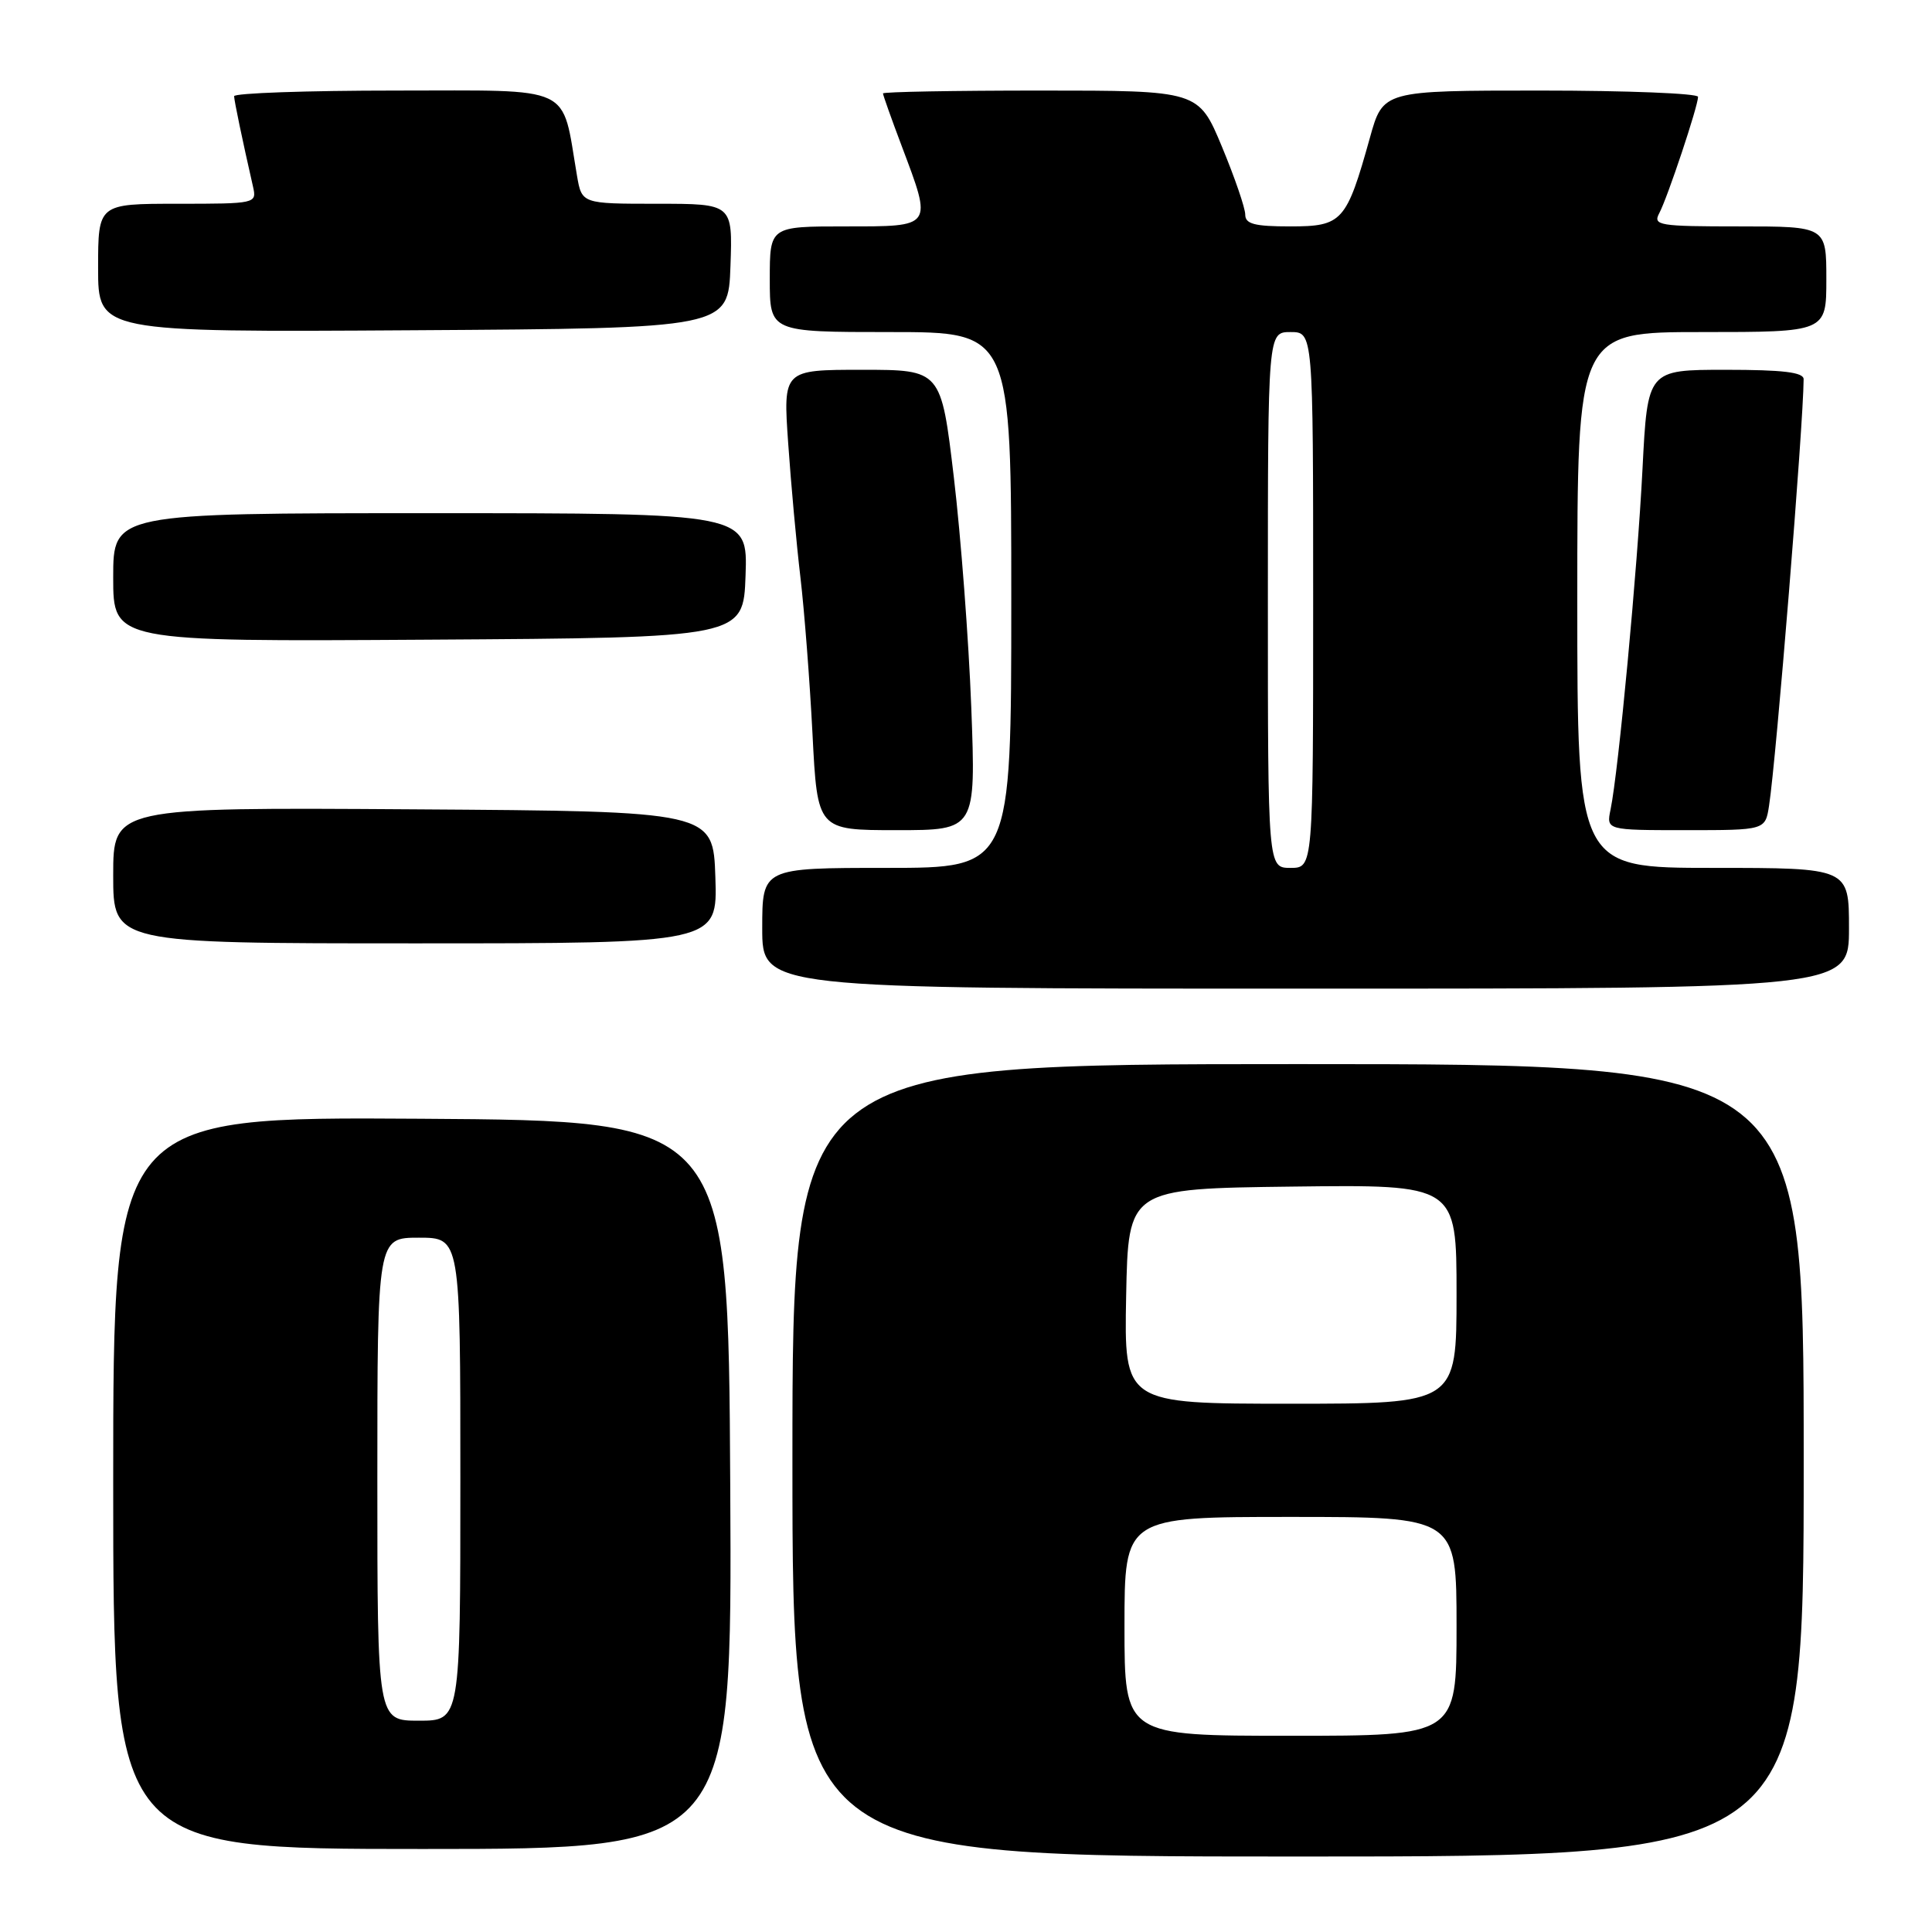 <?xml version="1.0" encoding="UTF-8" standalone="no"?>
<!DOCTYPE svg PUBLIC "-//W3C//DTD SVG 1.1//EN" "http://www.w3.org/Graphics/SVG/1.1/DTD/svg11.dtd" >
<svg xmlns="http://www.w3.org/2000/svg" xmlns:xlink="http://www.w3.org/1999/xlink" version="1.1" viewBox="0 0 256 256">
 <g >
 <path fill="currentColor"
d=" M 239.00 193.50 C 239.00 141.00 239.00 141.00 172.00 141.00 C 105.00 141.00 105.00 141.00 105.00 193.50 C 105.00 246.00 105.00 246.00 172.00 246.00 C 239.00 246.00 239.00 246.00 239.00 193.50 Z  M 96.76 196.75 C 96.50 148.50 96.50 148.50 55.75 148.24 C 15.00 147.98 15.00 147.98 15.00 196.49 C 15.00 245.00 15.00 245.00 56.01 245.00 C 97.02 245.00 97.02 245.00 96.76 196.75 Z  M 245.00 123.00 C 245.00 115.00 245.00 115.00 227.00 115.00 C 209.00 115.00 209.00 115.00 209.00 79.50 C 209.00 44.00 209.00 44.00 225.50 44.00 C 242.00 44.00 242.00 44.00 242.00 37.00 C 242.00 30.00 242.00 30.00 230.46 30.00 C 219.79 30.00 219.00 29.87 219.86 28.25 C 220.95 26.21 225.00 14.06 225.00 12.83 C 225.00 12.38 215.61 12.00 204.13 12.00 C 183.26 12.00 183.26 12.00 181.52 18.25 C 178.41 29.39 177.86 30.00 170.97 30.00 C 166.21 30.00 165.00 29.68 165.00 28.43 C 165.00 27.57 163.61 23.52 161.91 19.43 C 158.81 12.00 158.81 12.00 137.91 12.00 C 126.41 12.00 117.00 12.17 117.00 12.38 C 117.00 12.59 118.12 15.75 119.50 19.40 C 123.56 30.19 123.70 30.00 112.00 30.00 C 102.00 30.00 102.00 30.00 102.00 37.00 C 102.00 44.00 102.00 44.00 118.00 44.00 C 134.00 44.00 134.00 44.00 134.00 79.50 C 134.00 115.00 134.00 115.00 117.50 115.00 C 101.00 115.00 101.00 115.00 101.00 123.00 C 101.00 131.00 101.00 131.00 173.00 131.00 C 245.00 131.00 245.00 131.00 245.00 123.00 Z  M 94.79 116.25 C 94.50 107.50 94.50 107.50 54.75 107.24 C 15.00 106.98 15.00 106.98 15.00 115.99 C 15.00 125.00 15.00 125.00 55.04 125.00 C 95.08 125.00 95.08 125.00 94.79 116.25 Z  M 128.70 93.75 C 128.36 84.81 127.32 71.09 126.39 63.25 C 124.70 49.00 124.70 49.00 114.23 49.00 C 103.76 49.00 103.76 49.00 104.44 58.75 C 104.81 64.11 105.54 72.10 106.06 76.50 C 106.58 80.90 107.30 90.24 107.66 97.25 C 108.31 110.00 108.31 110.00 118.81 110.00 C 129.31 110.00 129.31 110.00 128.70 93.75 Z  M 234.41 106.75 C 235.36 100.64 238.96 56.27 238.99 50.25 C 239.00 49.33 236.27 49.00 228.65 49.00 C 218.31 49.00 218.31 49.00 217.64 62.13 C 216.97 75.38 214.46 102.17 213.41 107.25 C 212.84 110.00 212.84 110.00 223.38 110.00 C 233.91 110.00 233.91 110.00 234.41 106.75 Z  M 98.79 76.25 C 99.08 68.00 99.08 68.00 57.04 68.00 C 15.00 68.00 15.00 68.00 15.00 76.51 C 15.00 85.02 15.00 85.02 56.75 84.76 C 98.50 84.50 98.50 84.50 98.79 76.25 Z  M 96.79 35.25 C 97.08 27.00 97.08 27.00 87.09 27.00 C 77.09 27.00 77.09 27.00 76.45 23.25 C 74.37 11.08 76.34 12.00 52.46 12.00 C 40.66 12.00 31.01 12.34 31.02 12.75 C 31.05 13.42 32.08 18.39 33.53 24.75 C 34.03 26.97 33.91 27.00 23.52 27.00 C 13.00 27.00 13.00 27.00 13.00 35.51 C 13.00 44.02 13.00 44.02 54.75 43.76 C 96.50 43.50 96.50 43.50 96.79 35.25 Z  M 149.00 215.50 C 149.00 201.00 149.00 201.00 171.00 201.00 C 193.00 201.00 193.00 201.00 193.00 215.50 C 193.00 230.00 193.00 230.00 171.00 230.00 C 149.00 230.00 149.00 230.00 149.00 215.50 Z  M 149.22 171.75 C 149.50 157.50 149.50 157.50 171.25 157.23 C 193.00 156.96 193.00 156.96 193.00 171.48 C 193.00 186.00 193.00 186.00 170.97 186.00 C 148.95 186.00 148.95 186.00 149.22 171.75 Z  M 50.00 196.00 C 50.00 164.00 50.00 164.00 55.50 164.00 C 61.00 164.00 61.00 164.00 61.00 196.00 C 61.00 228.00 61.00 228.00 55.50 228.00 C 50.00 228.00 50.00 228.00 50.00 196.00 Z  M 168.00 79.50 C 168.00 44.00 168.00 44.00 171.00 44.00 C 174.00 44.00 174.00 44.00 174.00 79.50 C 174.00 115.00 174.00 115.00 171.00 115.00 C 168.00 115.00 168.00 115.00 168.00 79.50 Z "/>
</g>
</svg>
